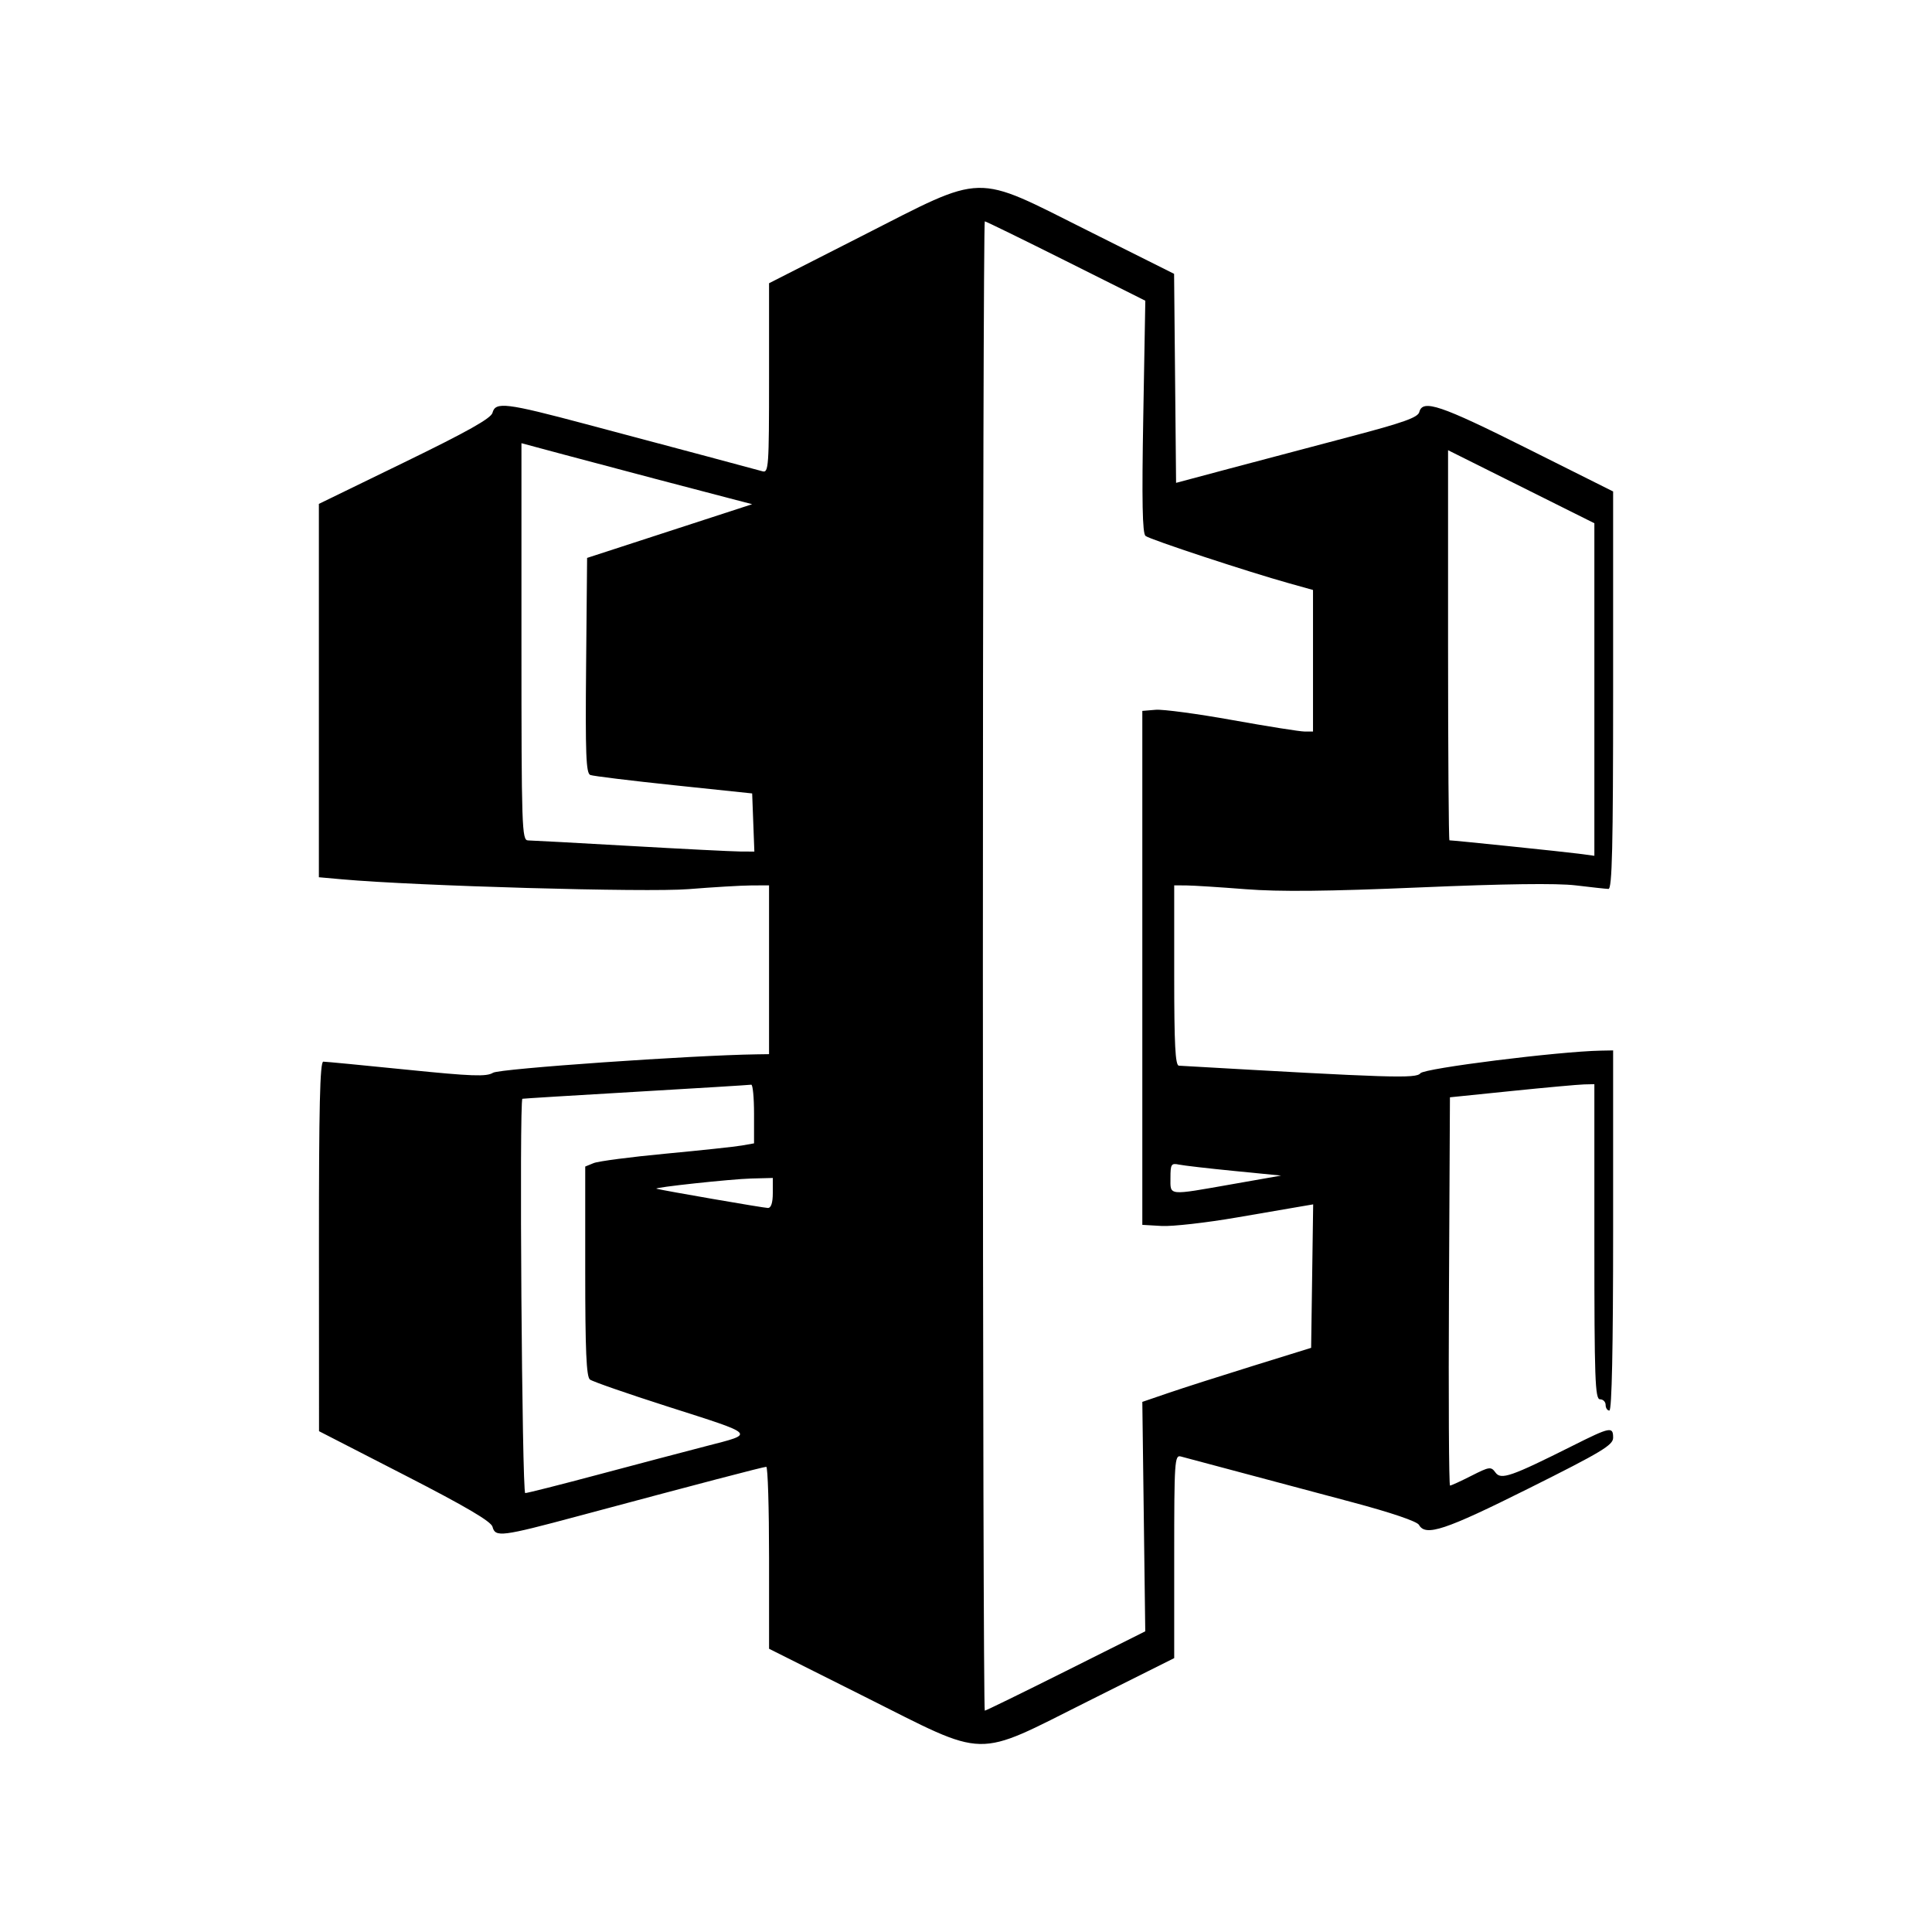 <svg id="svg" version="1.1" width="515" height="515" xmlns="http://www.w3.org/2000/svg" xmlns:xlink="http://www.w3.org/1999/xlink" style="display: block;"><g id="svgg"><path id="path0" d="M229.751 62.906 L 205.002 75.500 205.001 100.817 C 205.000 124.455,204.884 126.101,203.250 125.629 C 202.287 125.351,195.650 123.566,188.500 121.662 C 181.350 119.758,166.884 115.905,156.353 113.100 C 134.855 107.374,132.066 107.032,131.282 110.031 C 130.893 111.517,124.621 115.043,107.875 123.190 L 85.000 134.319 85.000 184.080 L 85.000 233.841 91.250 234.400 C 110.978 236.166,172.410 237.906,183.500 237.013 C 190.100 236.482,197.637 236.037,200.250 236.024 L 205.000 236.000 205.000 258.500 L 205.000 281.000 201.750 281.047 C 184.372 281.296,133.152 284.872,131.427 285.956 C 129.702 287.041,125.829 286.902,108.356 285.130 C 96.808 283.958,86.828 283.000,86.179 283.000 C 85.289 283.000,85.005 295.079,85.020 332.250 L 85.040 381.500 107.900 393.238 C 124.167 401.590,130.912 405.556,131.287 406.988 C 132.030 409.831,133.624 409.631,154.238 404.104 C 186.455 395.466,203.504 391.000,204.262 391.000 C 204.668 391.000,205.001 401.913,205.003 415.250 L 205.006 439.500 230.435 452.250 C 263.690 468.924,259.356 468.833,290.008 453.496 L 313.000 441.992 313.000 414.879 C 313.000 389.544,313.115 387.798,314.750 388.242 C 316.938 388.835,338.187 394.506,360.446 400.435 C 370.797 403.192,377.724 405.543,378.246 406.475 C 380.010 409.627,385.148 407.920,407.494 396.760 C 426.882 387.078,430.000 385.208,430.000 383.260 C 430.000 380.197,429.280 380.338,419.230 385.374 C 402.775 393.619,400.118 394.543,398.645 392.530 C 397.444 390.886,397.056 390.938,392.216 393.390 C 389.384 394.826,386.822 396.000,386.524 396.000 C 386.226 396.000,386.099 372.712,386.241 344.250 L 386.500 292.500 403.000 290.815 C 412.075 289.889,420.738 289.101,422.250 289.065 L 425.000 289.000 425.000 331.000 C 425.000 367.667,425.190 373.000,426.500 373.000 C 427.325 373.000,428.000 373.675,428.000 374.500 C 428.000 375.325,428.450 376.000,429.000 376.000 C 429.653 376.000,430.000 359.333,430.000 328.000 L 430.000 280.000 426.750 280.061 C 415.439 280.272,379.645 284.759,378.626 286.092 C 377.518 287.543,371.089 287.341,314.250 284.072 C 313.287 284.016,313.000 278.495,313.000 260.000 L 313.000 236.000 316.250 236.023 C 318.038 236.035,325.125 236.486,332.000 237.025 C 341.057 237.734,353.866 237.604,378.500 236.552 C 400.975 235.592,415.042 235.407,420.000 236.006 C 424.125 236.504,428.063 236.932,428.750 236.956 C 429.735 236.991,430.000 225.758,430.000 184.004 L 430.000 131.008 407.008 119.504 C 383.900 107.942,379.239 106.370,378.332 109.838 C 377.952 111.293,374.066 112.671,359.676 116.455 C 349.679 119.083,335.200 122.916,327.500 124.973 L 313.500 128.712 313.234 100.852 L 312.969 72.993 289.993 61.496 C 259.205 46.091,262.969 46.003,229.751 62.906 M284.158 69.579 L 305.299 80.159 304.754 111.043 C 304.355 133.628,304.516 142.178,305.354 142.857 C 306.531 143.811,332.588 152.404,343.750 155.519 L 350.000 157.264 350.000 176.132 L 350.000 195.000 347.750 194.999 C 346.512 194.998,337.872 193.627,328.548 191.951 C 319.225 190.275,310.000 189.038,308.048 189.202 L 304.500 189.500 304.500 258.000 L 304.500 326.500 309.641 326.798 C 312.469 326.963,321.469 325.947,329.641 324.540 C 337.814 323.134,345.747 321.772,347.272 321.513 L 350.043 321.041 349.772 340.163 L 349.500 359.285 334.000 364.094 C 325.475 366.739,315.350 369.980,311.500 371.297 L 304.500 373.691 304.892 404.270 L 305.283 434.849 284.151 445.425 C 272.528 451.241,262.789 456.000,262.509 456.000 C 262.229 456.000,262.000 366.675,262.000 257.500 C 262.000 148.325,262.229 59.000,262.509 59.000 C 262.789 59.000,272.531 63.761,284.158 69.579 M174.500 127.596 C 181.650 129.475,190.425 131.775,194.000 132.707 L 200.500 134.402 178.500 141.561 L 156.500 148.719 156.235 177.385 C 156.015 201.062,156.210 206.143,157.354 206.582 C 158.116 206.875,168.135 208.101,179.619 209.307 L 200.500 211.500 200.792 219.250 L 201.084 227.000 197.292 226.978 C 195.206 226.966,182.025 226.301,168.000 225.500 C 153.975 224.699,141.713 224.034,140.750 224.022 C 139.106 224.001,139.000 220.805,139.000 171.070 L 139.000 118.140 150.250 121.160 C 156.438 122.821,167.350 125.717,174.500 127.596 M425.000 183.799 L 425.000 228.123 420.750 227.555 C 417.111 227.069,387.430 224.000,386.371 224.000 C 386.167 224.000,386.000 200.601,386.000 172.003 L 386.000 120.007 405.500 129.741 L 425.000 139.476 425.000 183.799 M201.000 296.889 L 201.000 304.777 197.750 305.350 C 195.963 305.665,186.850 306.642,177.500 307.521 C 168.150 308.400,159.488 309.533,158.250 310.038 L 156.000 310.957 156.000 338.856 C 156.000 359.989,156.303 366.991,157.250 367.729 C 157.938 368.265,167.275 371.511,178.000 374.942 C 201.885 382.582,201.393 382.079,188.289 385.471 C 182.355 387.007,169.290 390.455,159.255 393.132 C 149.221 395.809,140.558 398.000,140.005 398.000 C 139.146 398.000,138.393 293.263,139.250 292.892 C 139.387 292.832,153.000 291.996,169.500 291.033 C 186.000 290.070,199.838 289.219,200.250 289.141 C 200.662 289.063,201.000 292.550,201.000 296.889 M329.000 312.137 L 341.500 313.367 328.500 315.654 C 311.116 318.711,312.000 318.801,312.000 313.981 C 312.000 310.340,312.211 310.006,314.250 310.435 C 315.488 310.695,322.125 311.461,329.000 312.137 M206.000 318.000 C 206.000 320.618,205.550 322.000,204.698 322.000 C 203.634 322.000,176.694 317.344,175.000 316.868 C 173.877 316.552,194.918 314.286,200.250 314.148 L 206.000 314.000 206.000 318.000 " stroke="none" fill="#000000" fill-rule="evenodd"></path></g></svg>